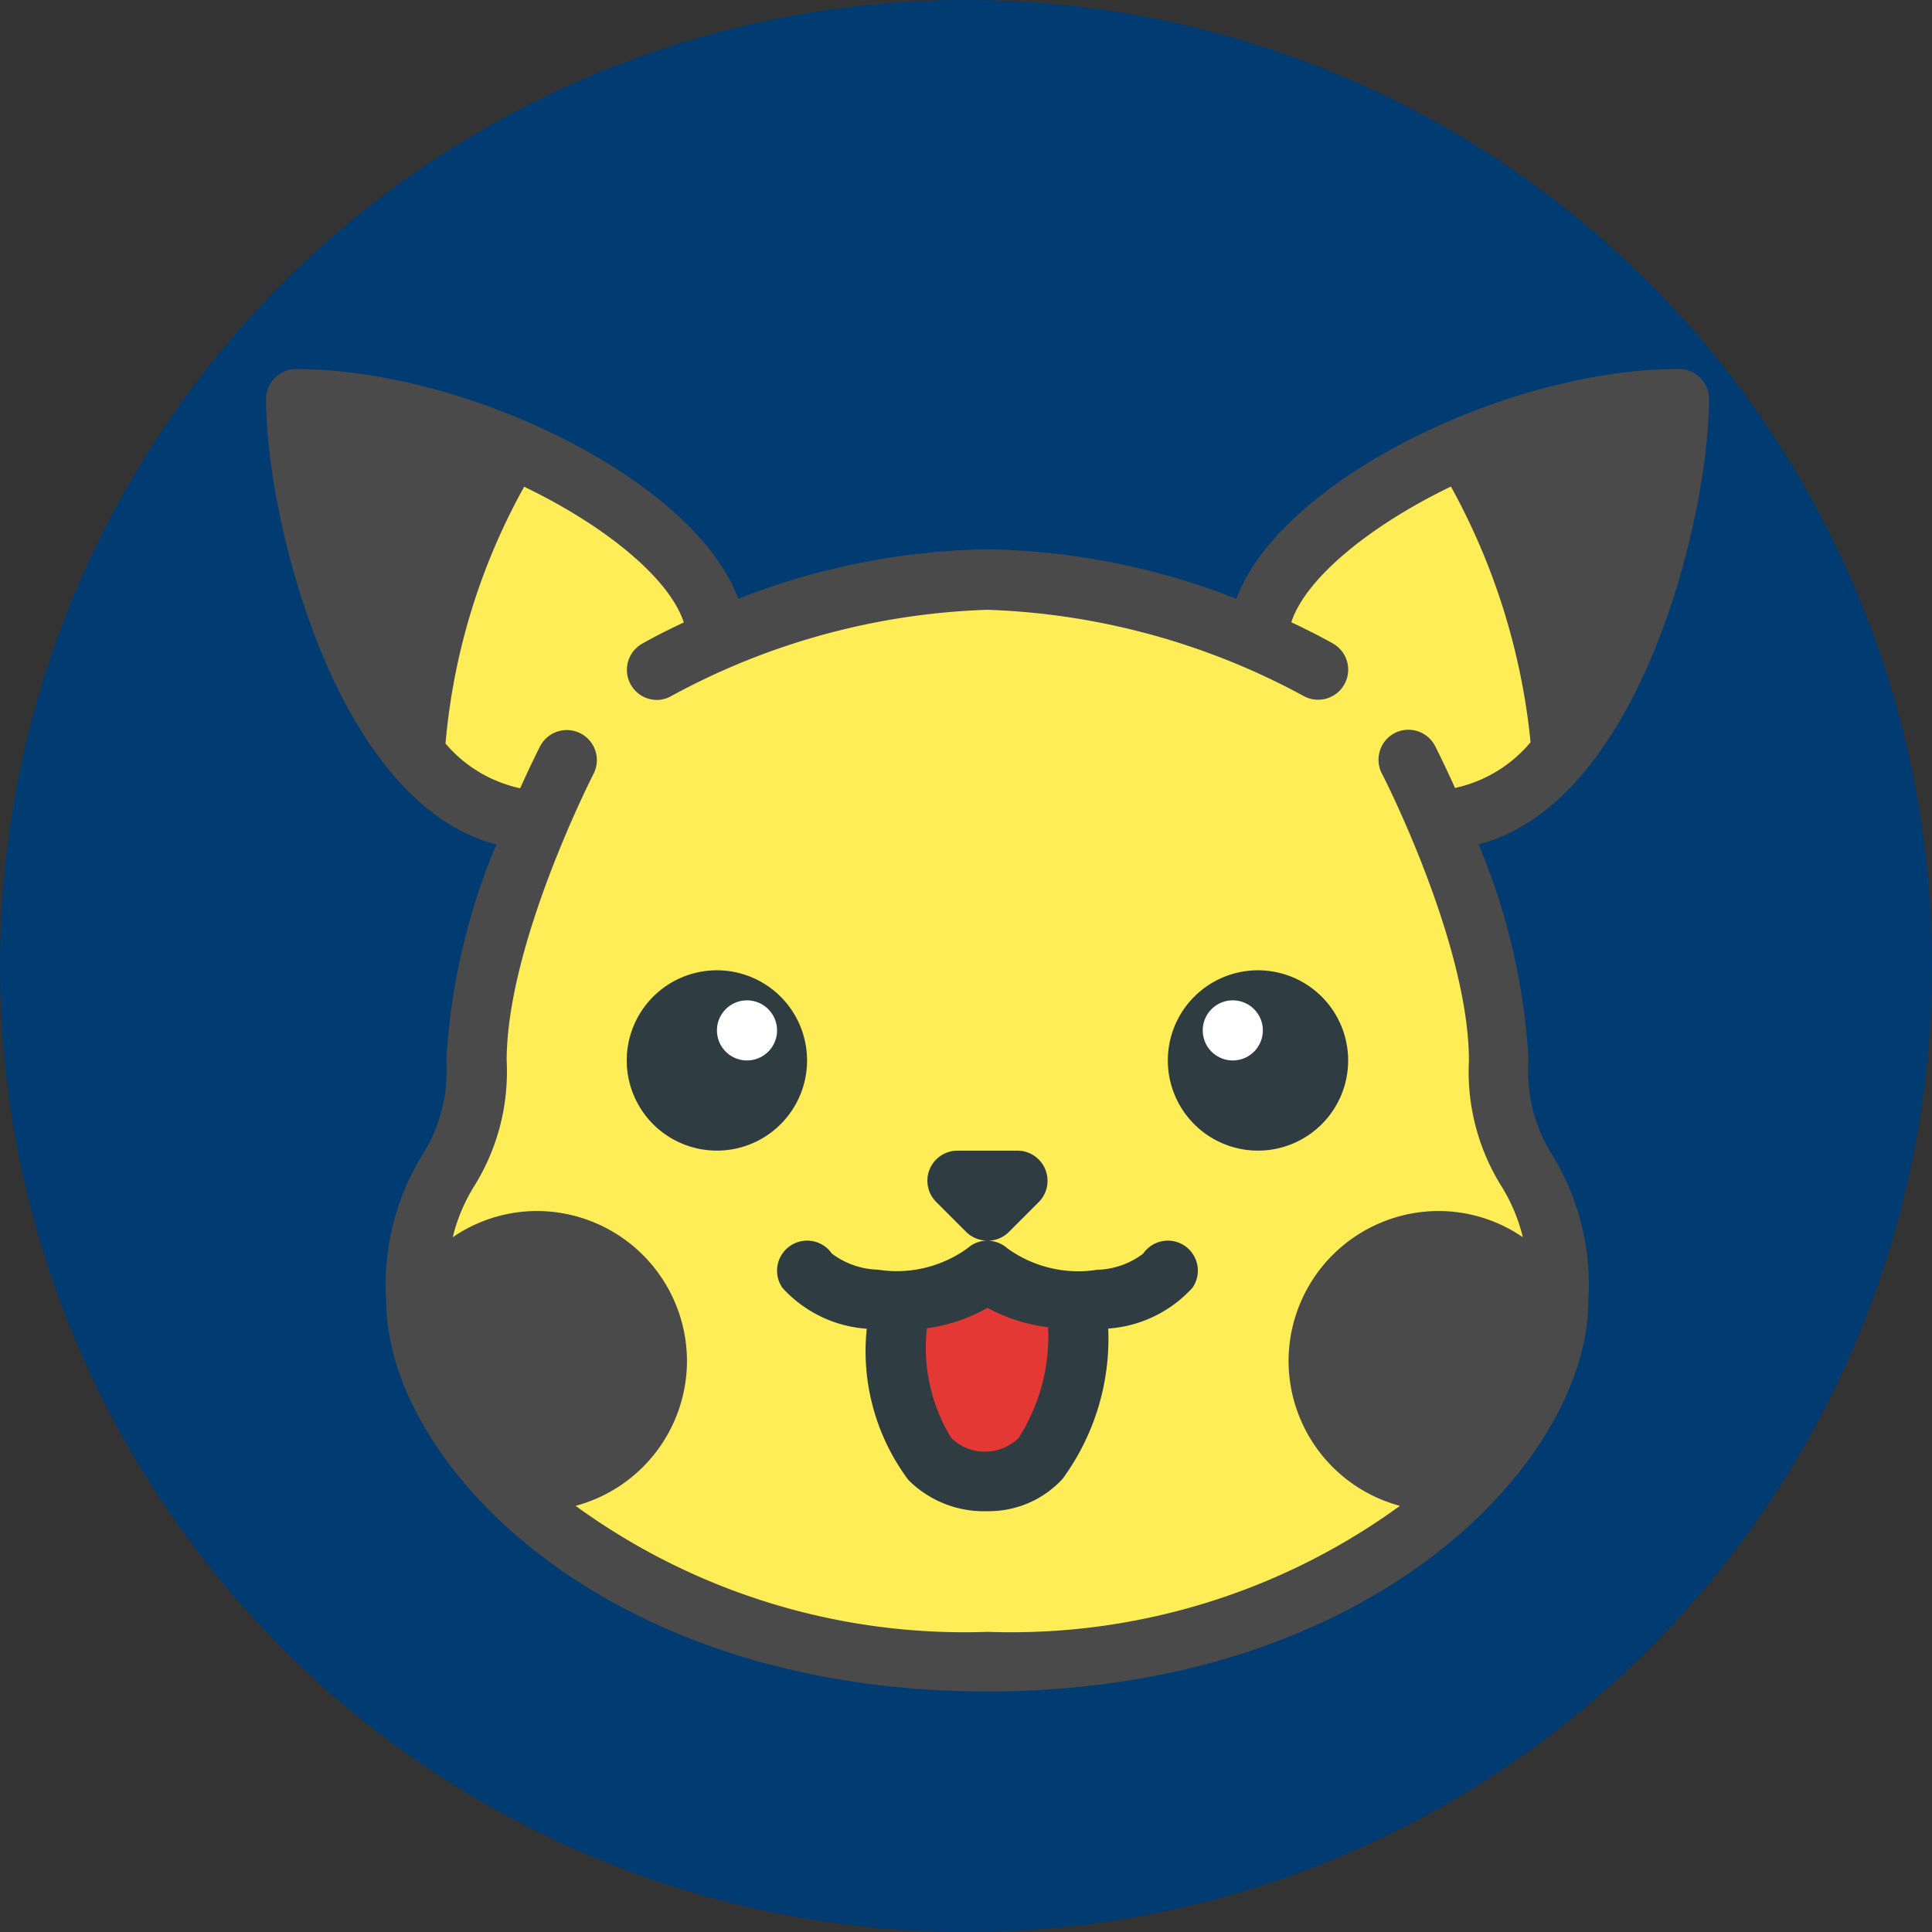 <svg xmlns="http://www.w3.org/2000/svg" width="45" height="45" viewBox="0 0 45 45">
    <rect x="0" y="0" width="45" height="45" fill="#333333" stroke="none"/>
    <defs>
        <style>
            .cls-4{fill:#2f3c41}.cls-5{fill:#fff}
        </style>
    </defs>
    <g id="Group_154" data-name="Group 154" transform="translate(-1174 -739)">
        <circle id="Ellipse_584" cx="22.5" cy="22.5" r="22.5" fill="#003b71" data-name="Ellipse 584" transform="translate(1174 739)"/>
        <g id="Group_306" data-name="Group 306" transform="translate(1180.196 1099.596)">
            <path id="Path_2898" fill="#4a4a4a" d="M29.407-335.9a15.094 15.094 0 0 0-1.165-5.03c3.754-.967 5.367-7.6 5.367-10.373a.7.7 0 0 0-.7-.7c-3.947 0-9.267 2.565-10.308 5.354a16.552 16.552 0 0 0-5.8-1.153 16.545 16.545 0 0 0-5.8 1.153C9.968-349.435 4.648-352 .7-352a.7.7 0 0 0-.7.7c0 2.769 1.612 9.406 5.366 10.373A15.094 15.094 0 0 0 4.2-335.9a3.654 3.654 0 0 1-.572 2.225 5.755 5.755 0 0 0-.829 3.376c0 3.72 4.987 9.1 14 9.1s14-5.382 14-9.1a5.755 5.755 0 0 0-.829-3.376 3.654 3.654 0 0 1-.563-2.225z" data-name="Path 2898"/>
            <path id="Path_2899" fill="#ffed58" d="M69.842-315.012a.7.7 0 0 1 .944.3c.025.049.212.416.464.977a3.164 3.164 0 0 0 1.76-1.065 15.5 15.5 0 0 0-1.855-5.955c-1.9.916-3.388 2.143-3.718 3.161.579.271.934.475.979.5a.7.7 0 0 1 .25.957.7.7 0 0 1-.957.252 16.6 16.6 0 0 0-7.349-2 16.507 16.507 0 0 0-7.348 2 .7.7 0 0 1-.354.1.7.7 0 0 1-.6-.347.7.7 0 0 1 .25-.958c.045-.026.4-.23.979-.5-.33-1.019-1.814-2.245-3.718-3.161a14.953 14.953 0 0 0-1.832 5.981 3.145 3.145 0 0 0 1.739 1.042c.252-.561.439-.928.464-.977a.7.7 0 0 1 .944-.3.7.7 0 0 1 .3.943c-.02.04-2.023 3.956-2.023 6.681a5.035 5.035 0 0 1-.756 2.921 4.05 4.05 0 0 0-.5 1.19 3.469 3.469 0 0 1 1.956-.611 3.5 3.5 0 0 1 3.5 3.5 3.5 3.5 0 0 1-2.594 3.367 15.4 15.4 0 0 0 9.6 2.935 15.4 15.4 0 0 0 9.6-2.935 3.5 3.5 0 0 1-2.594-3.367 3.5 3.5 0 0 1 3.5-3.5 3.473 3.473 0 0 1 1.957.61 4.068 4.068 0 0 0-.5-1.19 5.035 5.035 0 0 1-.756-2.921c0-2.73-2-6.641-2.023-6.68a.7.7 0 0 1 .291-.95z" data-name="Path 2899" transform="translate(-43.556 -28.508)"/>
            <path id="Path_2900" d="M100.2-189.9a2.1 2.1 0 0 1-2.1 2.1 2.1 2.1 0 0 1-2.1-2.1 2.1 2.1 0 0 1 2.1-2.1 2.1 2.1 0 0 1 2.1 2.1z" class="cls-4" data-name="Path 2900" transform="translate(-87.598 -145.996)"/>
            <path id="Path_2901" d="M121.4-183.3a.7.7 0 0 1-.7.7.7.7 0 0 1-.7-.7.7.7 0 0 1 .7-.7.7.7 0 0 1 .7.7z" class="cls-5" data-name="Path 2901" transform="translate(-109.497 -153.296)"/>
            <path id="Path_2902" d="M244.2-189.9a2.1 2.1 0 0 1-2.1 2.1 2.1 2.1 0 0 1-2.1-2.1 2.1 2.1 0 0 1 2.1-2.1 2.1 2.1 0 0 1 2.1 2.1z" class="cls-4" data-name="Path 2902" transform="translate(-218.995 -145.996)"/>
            <path id="Path_2903" d="M250.681-183.3a.7.7 0 0 1-.7.7.7.7 0 0 1-.7-.7.7.7 0 0 1 .7-.7.7.7 0 0 1 .7.7z" class="cls-5" data-name="Path 2903" transform="translate(-227.463 -153.296)"/>
            <path id="Path_2904" d="M144.524-141.6a1.865 1.865 0 0 1-1.071.375 2.819 2.819 0 0 1-2.09-.5.7.7 0 0 0-.464-.177.7.7 0 0 0 .494-.2l.7-.7a.7.7 0 0 0 .152-.763.7.7 0 0 0-.645-.435h-1.4a.7.7 0 0 0-.647.432.7.7 0 0 0 .152.763l.7.7a.7.7 0 0 0 .494.2.7.7 0 0 0-.464.177 2.812 2.812 0 0 1-2.09.5 1.865 1.865 0 0 1-1.071-.375.7.7 0 0 0-.975-.176.7.7 0 0 0-.176.974 2.931 2.931 0 0 0 1.964.953 5.015 5.015 0 0 0 .968 3.52 2.479 2.479 0 0 0 1.845.729 2.332 2.332 0 0 0 1.749-.753 5.527 5.527 0 0 0 1.063-3.5 2.93 2.93 0 0 0 1.964-.953.7.7 0 0 0-.176-.97.7.7 0 0 0-.976.179z" class="cls-4" data-name="Path 2904" transform="translate(-124.095 -189.795)"/>
            <path id="Path_2905" fill="#e43834" d="M176.43-99.124a4.024 4.024 0 0 1-.569-2.557 3.962 3.962 0 0 0 1.412-.476 3.979 3.979 0 0 0 1.411.452 4.392 4.392 0 0 1-.687 2.58 1.123 1.123 0 0 1-1.567.001z" data-name="Path 2905" transform="translate(-160.468 -227.977)"/>
        </g>
    </g>
</svg>
